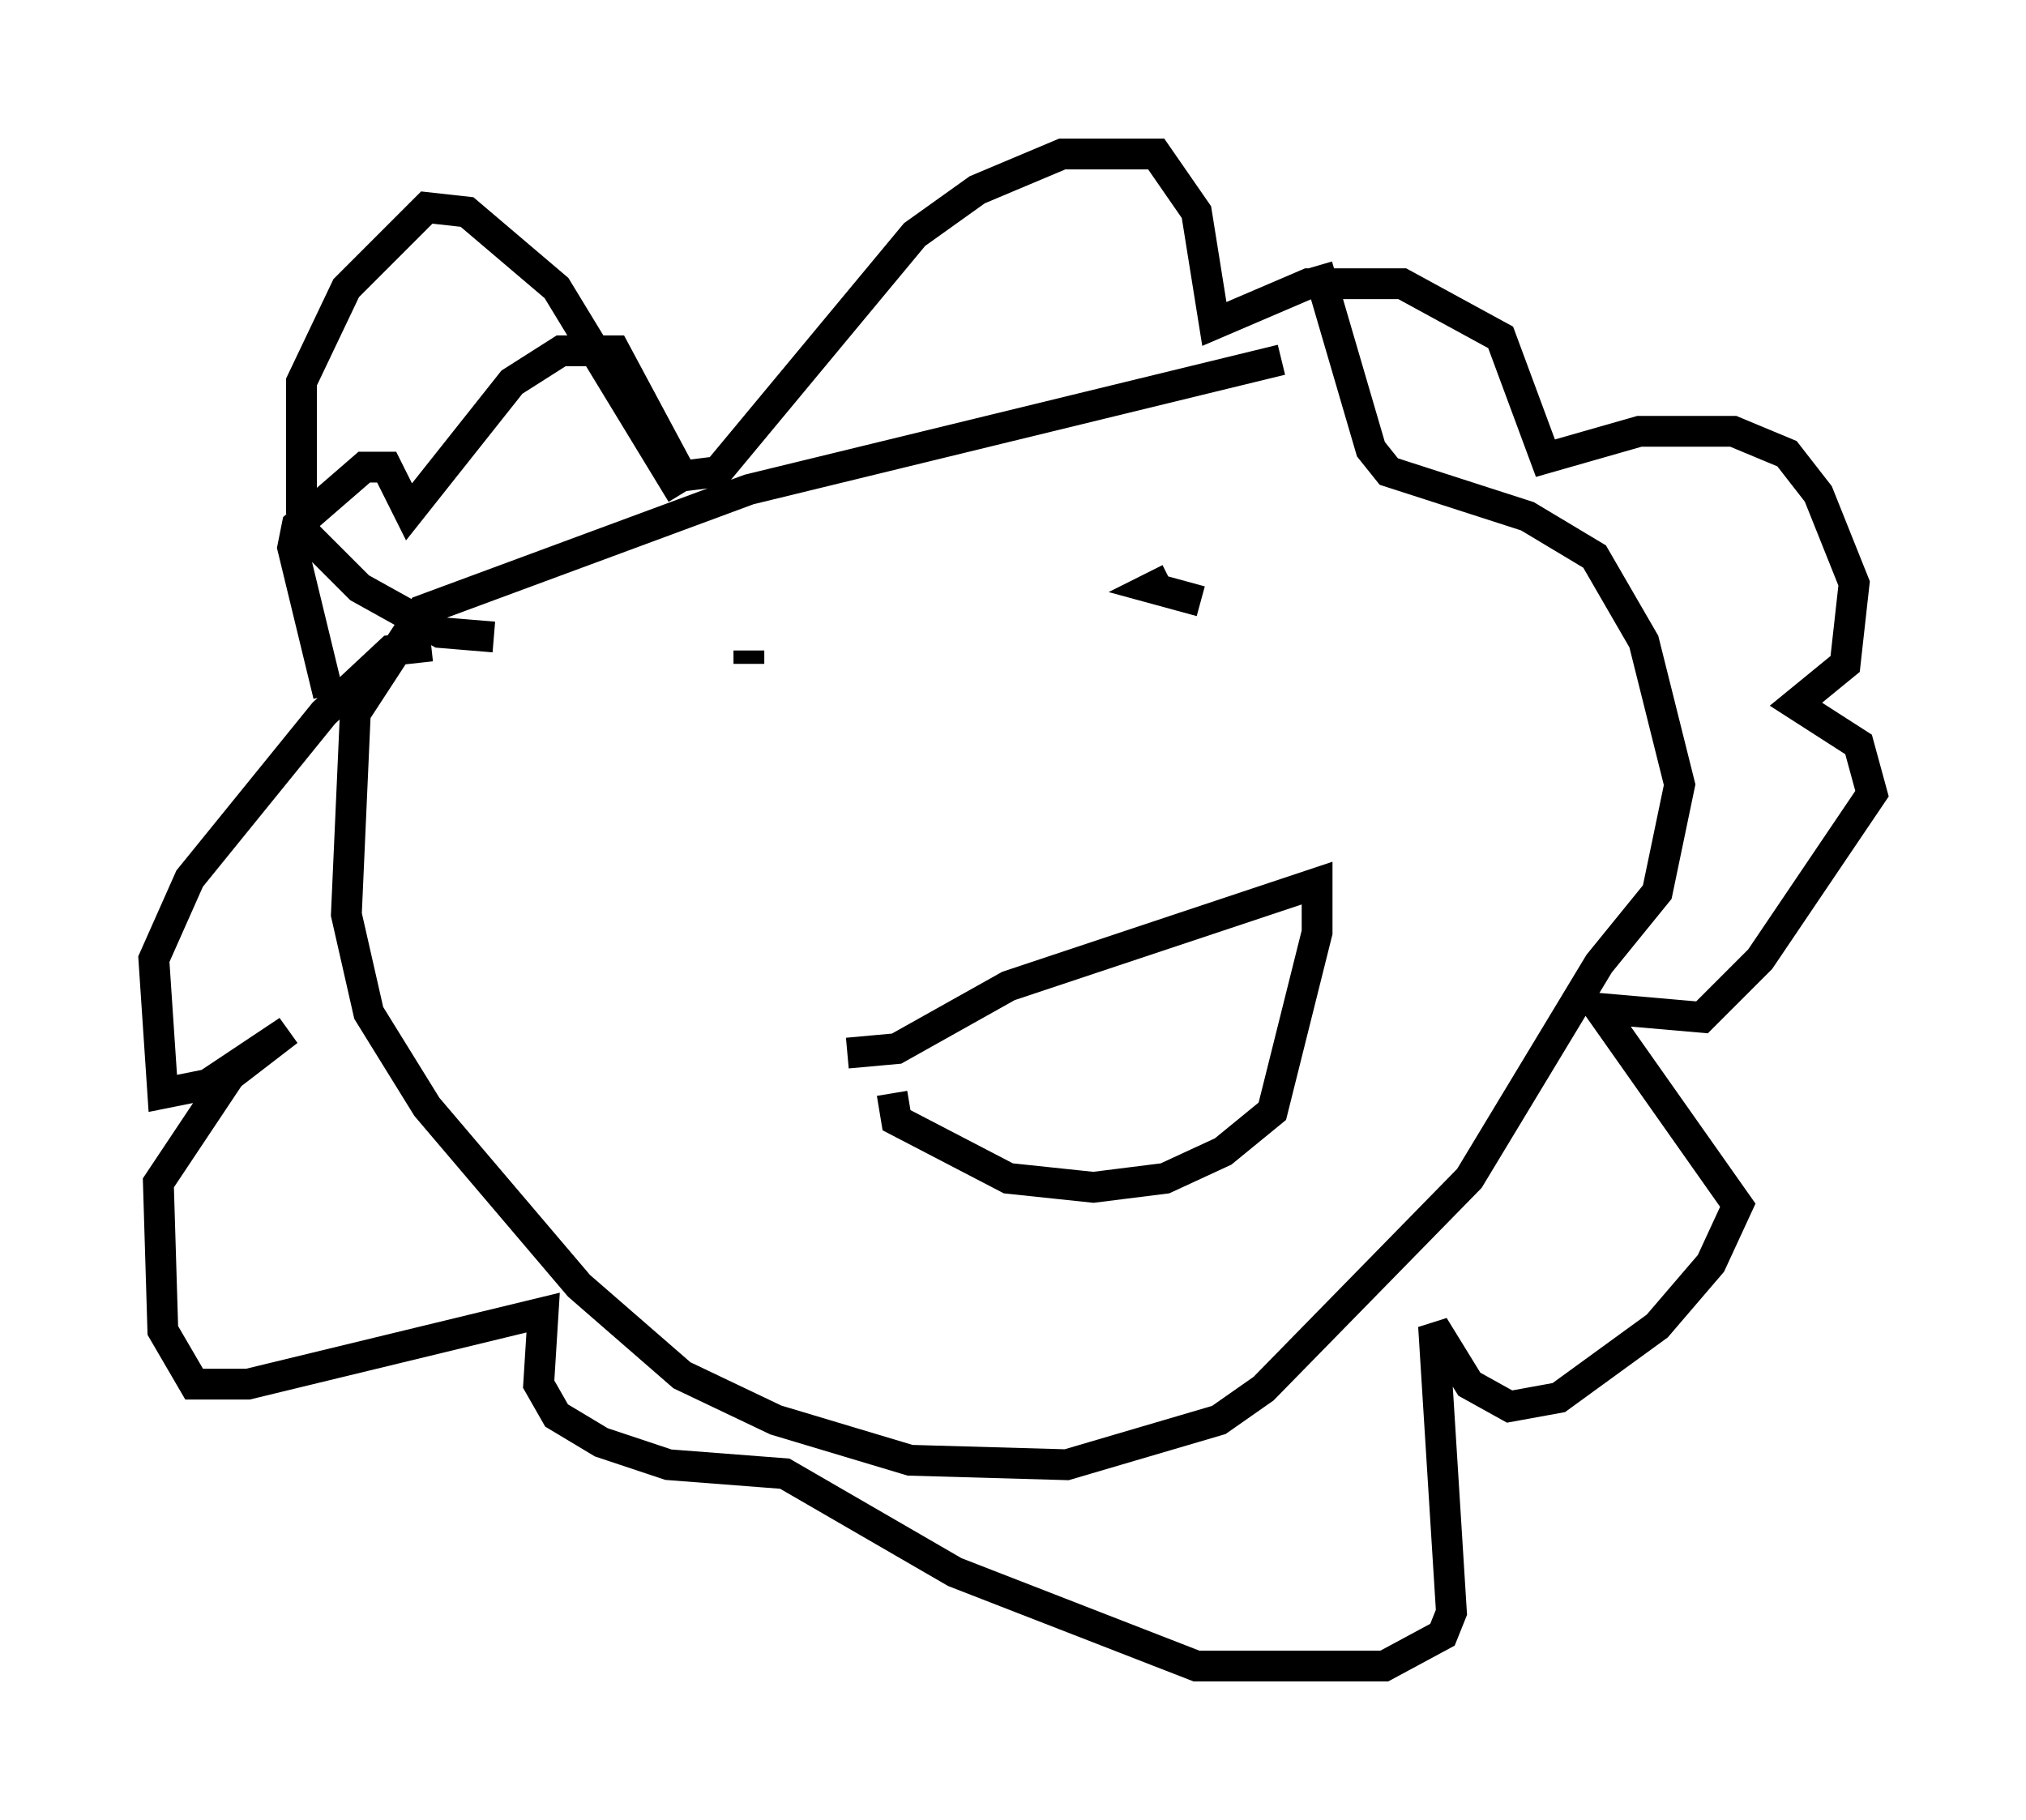 <?xml version="1.0" encoding="utf-8" ?>
<svg baseProfile="full" height="59.095" version="1.1" width="65.776" xmlns="http://www.w3.org/2000/svg" xmlns:ev="http://www.w3.org/2001/xml-events" xmlns:xlink="http://www.w3.org/1999/xlink"><defs /><rect fill="white" height="59.095" width="65.776" x="0" y="0" /><path d="M43.201, 9.793 m-1.598, 1.888 l-17.285, 4.212 -10.603, 3.922 l-2.179, 3.341 -0.291, 6.536 l0.726, 3.196 1.888, 3.05 l4.939, 5.81 3.341, 2.905 l3.05, 1.453 4.358, 1.307 l5.084, 0.145 4.939, -1.453 l1.453, -1.017 6.682, -6.827 l4.212, -6.972 1.888, -2.324 l0.726, -3.486 -1.162, -4.648 l-1.598, -2.76 -2.179, -1.307 l-4.503, -1.453 -0.581, -0.726 l-1.743, -5.955 m-32.1, 13.944 l-1.162, -4.793 0.145, -0.726 l2.179, -1.888 0.726, 0.0 l0.726, 1.453 3.341, -4.212 l1.598, -1.017 1.743, 0.0 l2.179, 4.067 1.162, -0.145 l6.391, -7.698 2.034, -1.453 l2.76, -1.162 3.05, 0.0 l1.307, 1.888 0.581, 3.631 l3.05, -1.307 3.05, 0.0 l3.196, 1.743 1.453, 3.922 l3.05, -0.872 3.05, 0.0 l1.743, 0.726 1.017, 1.307 l1.162, 2.905 -0.291, 2.615 l-1.598, 1.307 2.034, 1.307 l0.436, 1.598 -3.631, 5.374 l-1.888, 1.888 -3.341, -0.291 l4.503, 6.391 -0.872, 1.888 l-1.743, 2.034 -3.196, 2.324 l-1.598, 0.291 -1.307, -0.726 l-1.162, -1.888 0.581, 9.296 l-0.291, 0.726 -1.888, 1.017 l-6.101, 0.0 -7.844, -3.05 l-5.52, -3.196 -3.777, -0.291 l-2.179, -0.726 -1.453, -0.872 l-0.581, -1.017 0.145, -2.324 l-9.587, 2.324 -1.743, 0.0 l-1.017, -1.743 -0.145, -4.793 l2.324, -3.486 1.888, -1.453 l-2.615, 1.743 -1.453, 0.291 l-0.291, -4.358 1.162, -2.615 l4.358, -5.374 2.179, -2.034 l1.307, -0.145 m14.961, 14.525 l0.145, 0.872 3.631, 1.888 l2.76, 0.291 2.324, -0.291 l1.888, -0.872 1.598, -1.307 l1.453, -5.81 0.0, -1.598 l-10.022, 3.341 -3.631, 2.034 l-1.598, 0.145 m-0.872, -6.246 l0.0, 0.0 m-2.324, -6.391 l0.0, -0.436 m14.67, -1.598 l-1.598, -0.436 0.581, -0.291 m-4.793, 4.793 l0.0, 0.0 m-17.14, -2.905 l-1.743, -0.145 -2.615, -1.453 l-1.743, -1.743 -0.145, -0.726 l0.0, -4.212 1.453, -3.05 l2.615, -2.615 1.307, 0.145 l2.905, 2.469 4.067, 6.682 " fill="none" stroke="black" stroke-width="1" /></svg>